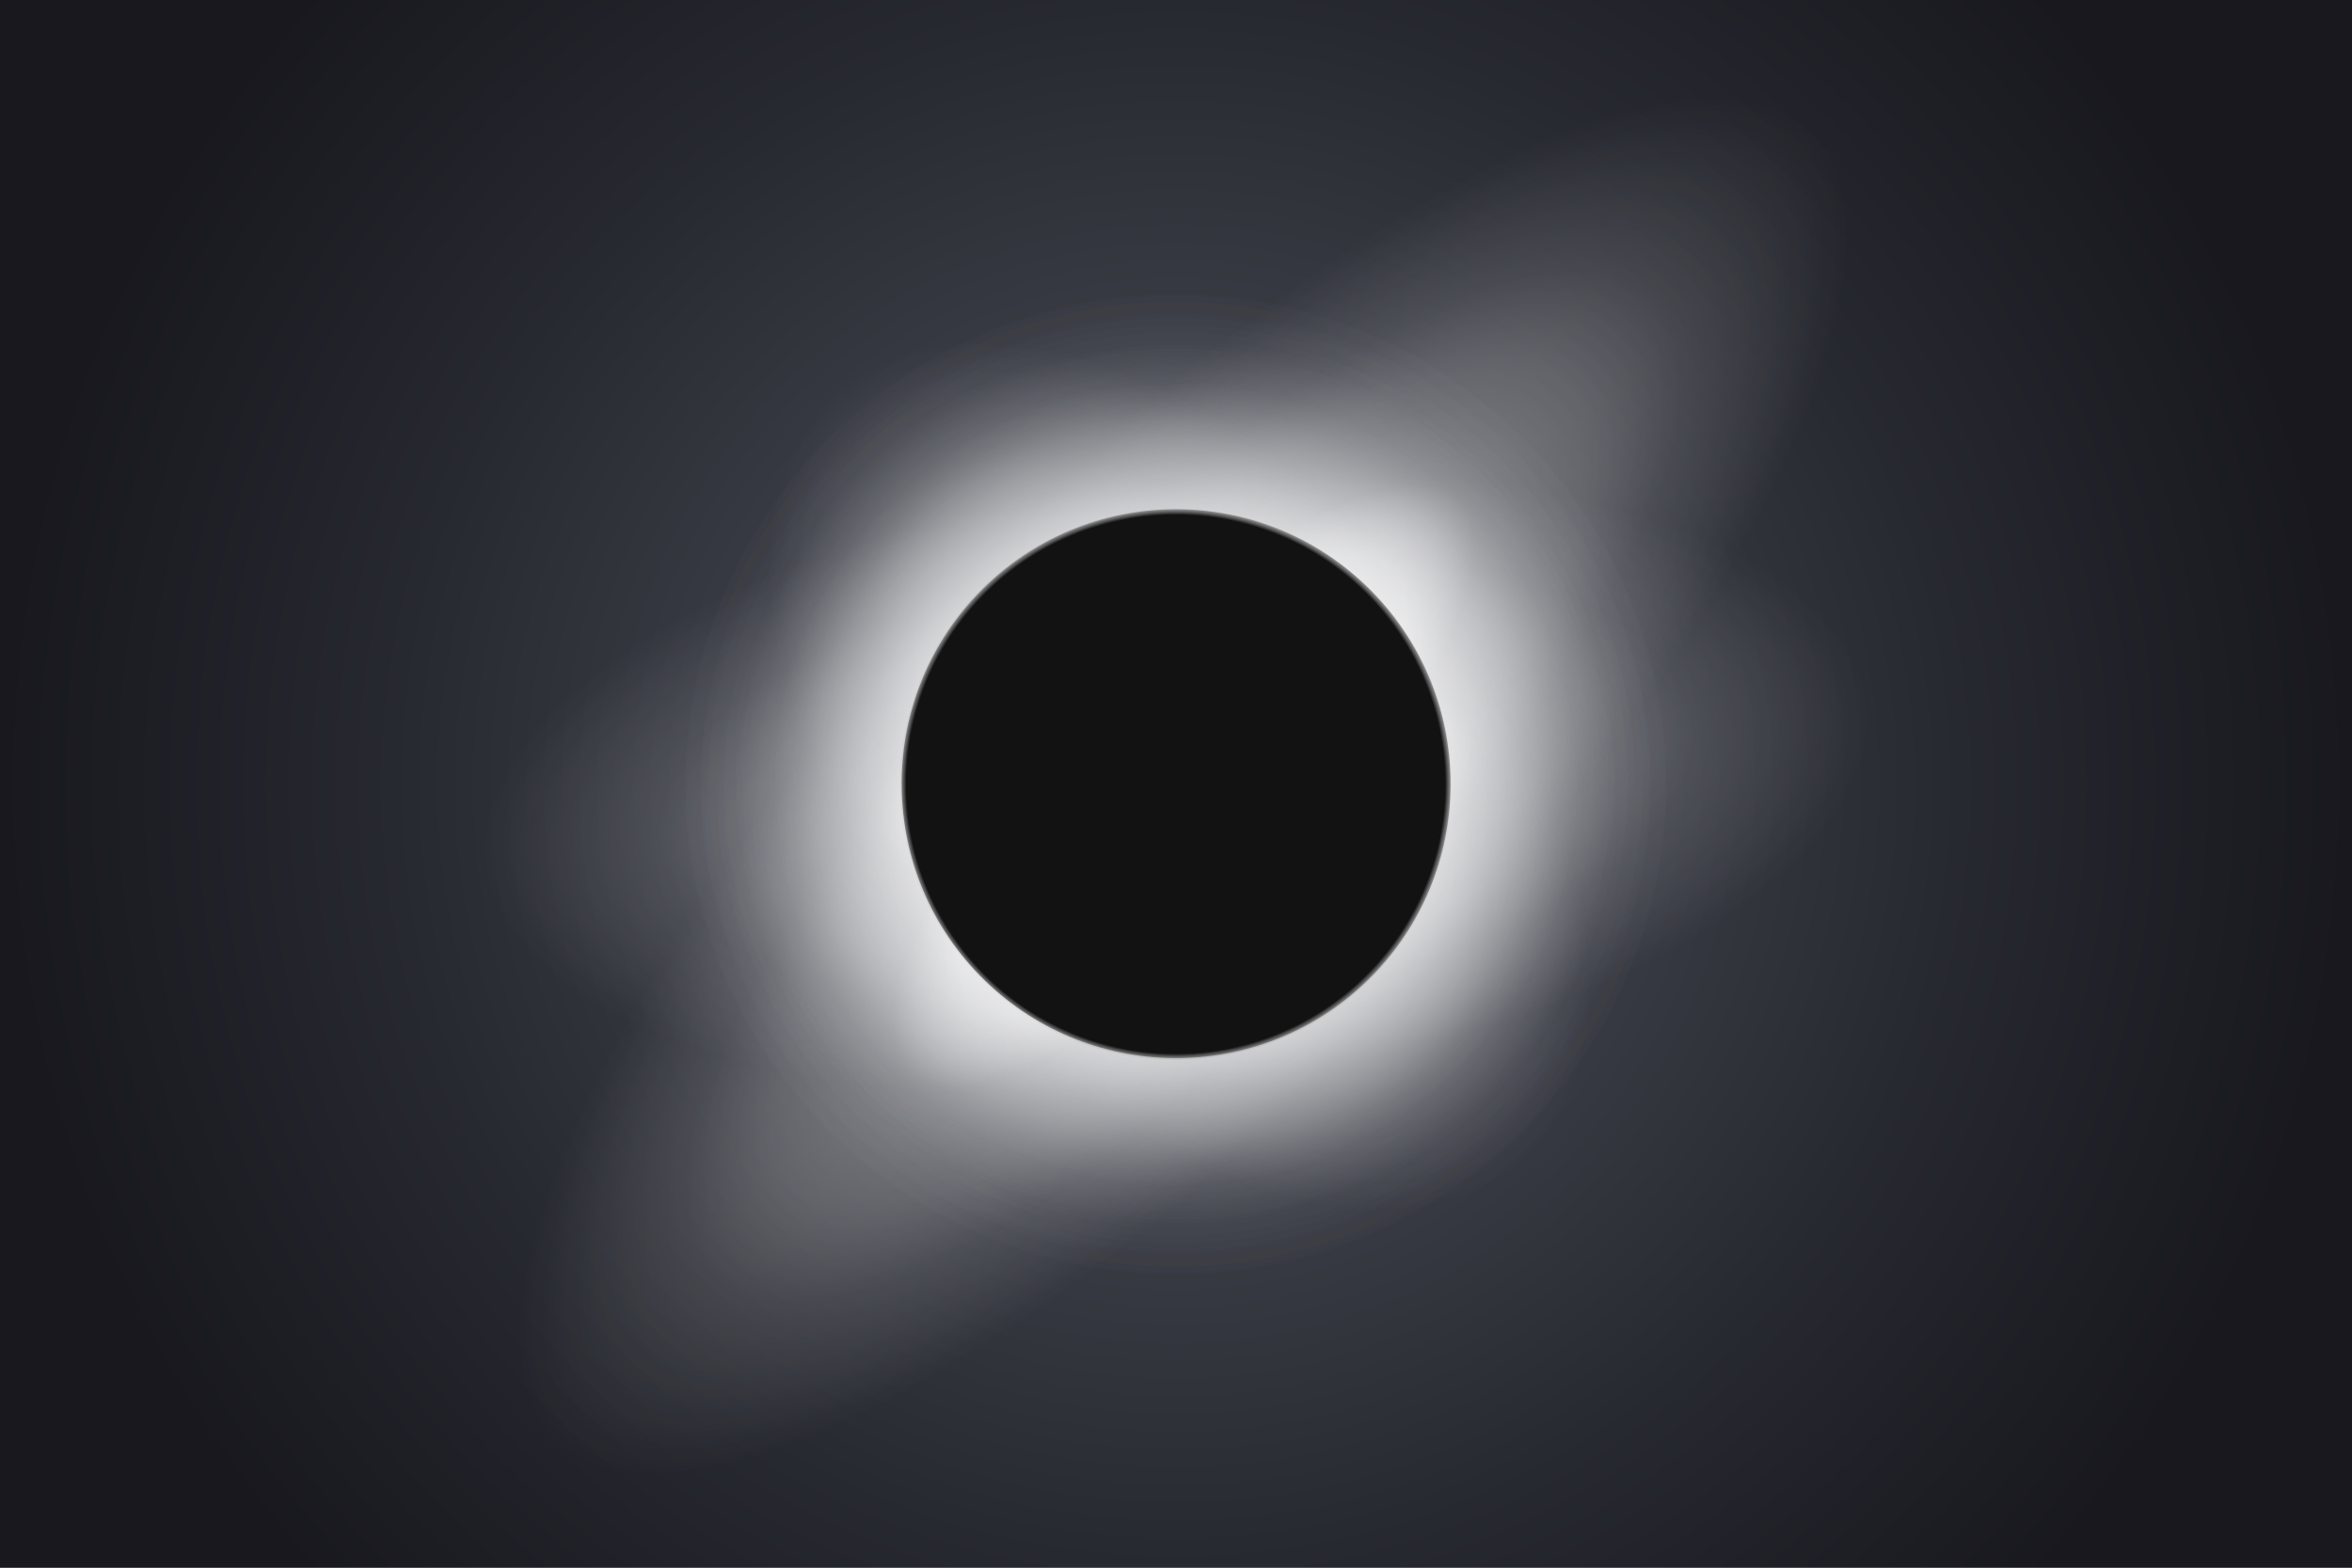 <svg width="3600mm" height="2400mm" version="1.1" viewBox="0 0 3600 2400" xmlns="http://www.w3.org/2000/svg" xmlns:xlink="http://www.w3.org/1999/xlink"><rect x="0" y="0" width="3600" height="2400" fill="#808080" stroke="none"/><defs><radialGradient id="radialGradient33143" cx="136.06" cy="237.43" r="44.391" gradientTransform="matrix(.785 0 0 .785 1312.9 248.67)" gradientUnits="userSpaceOnUse"><stop stop-color="#fff" stop-opacity="0" offset=".545"/><stop stop-color="#fff" stop-opacity=".52" offset=".559"/><stop stop-color="#fff" stop-opacity=".163" offset=".767"/><stop stop-color="#fff" stop-opacity=".098" offset=".815"/><stop stop-color="#fff" stop-opacity=".036" offset=".893"/><stop stop-color="#fff" stop-opacity="0" offset="1"/></radialGradient><radialGradient id="radialGradient33162" cx="136.06" cy="237.43" r="44.391" gradientTransform="matrix(.481 0 0 1.107 1323.1 -788.93)" gradientUnits="userSpaceOnUse" xlink:href="#linearGradient33174"/><linearGradient id="linearGradient33174"><stop stop-color="#fff" offset=".333"/><stop stop-color="#fff" stop-opacity=".581" offset=".438"/><stop stop-color="#fff" stop-opacity=".397" offset=".617"/><stop stop-color="#fff" stop-opacity=".202" offset=".752"/><stop stop-color="#fff" stop-opacity="0" offset="1"/></linearGradient><radialGradient id="radialGradient33179" cx="136.06" cy="237.43" r="44.391" gradientTransform="matrix(.481 0 0 1.444 1338 179.3)" gradientUnits="userSpaceOnUse" xlink:href="#linearGradient33174"/><radialGradient id="radialGradient33184" cx="136.06" cy="237.43" r="44.391" gradientTransform="matrix(.481 0 0 .818 -459.68 1224.1)" gradientUnits="userSpaceOnUse" xlink:href="#linearGradient33174"/><radialGradient id="radialGradient1989" cx="1800" cy="1200" r="1800" gradientTransform="matrix(1 0 -4.1724e-7 .997 .001 3.863)" gradientUnits="userSpaceOnUse"><stop stop-color="#52555f" offset="0"/><stop stop-color="#272930" offset=".666"/><stop stop-color="#18181e" offset="1"/></radialGradient></defs><g><g stroke-linecap="round" stroke-linejoin="round"><g stroke-width="16.933"><rect width="3600" height="2400" fill="url(#radialGradient1989)"/><rect y="187.5" width="3600" height="2025" display="none" fill="#808080"/><rect y="255" width="3600" height="1890" display="none" fill="#fff"/></g><rect y="560" width="3600" height="1280" display="none" fill="#e2e2e2" stroke-width="13.935"/></g><g transform="matrix(21.712 0 0 21.712 -13018 -27432)"><ellipse transform="rotate(83.388)" cx="1388.5" cy="-526.11" rx="21.335" ry="49.138" fill="url(#radialGradient33162)" opacity=".567" stop-color="#000000" style="paint-order:markers stroke fill"/><ellipse transform="matrix(.743 .67 -.689 .725 0 0)" cx="1403.4" cy="522.15" rx="21.352" ry="64.102" fill="url(#radialGradient33179)" opacity=".567" stop-color="#000000" style="paint-order:markers stroke fill"/><ellipse transform="matrix(.711 -.703 .679 .734 0 0)" cx="-394.24" cy="1418.2" rx="21.351" ry="36.305" fill="url(#radialGradient33184)" opacity=".567" stop-color="#000000" style="paint-order:markers stroke fill"/><circle transform="rotate(45.601)" cx="1419.7" cy="435.01" r="19.349" fill="#121212" stop-color="#000000" style="paint-order:markers stroke fill"/><circle transform="rotate(45.601)" cx="1419.7" cy="435.01" r="34.839" fill="url(#radialGradient33143)" opacity=".741" stop-color="#000000" style="paint-order:markers stroke fill"/><circle transform="rotate(45.601)" cx="1419.7" cy="435.01" r="34.839" fill="url(#radialGradient33143)" opacity=".741" stop-color="#000000" style="paint-order:markers stroke fill"/></g></g></svg>
